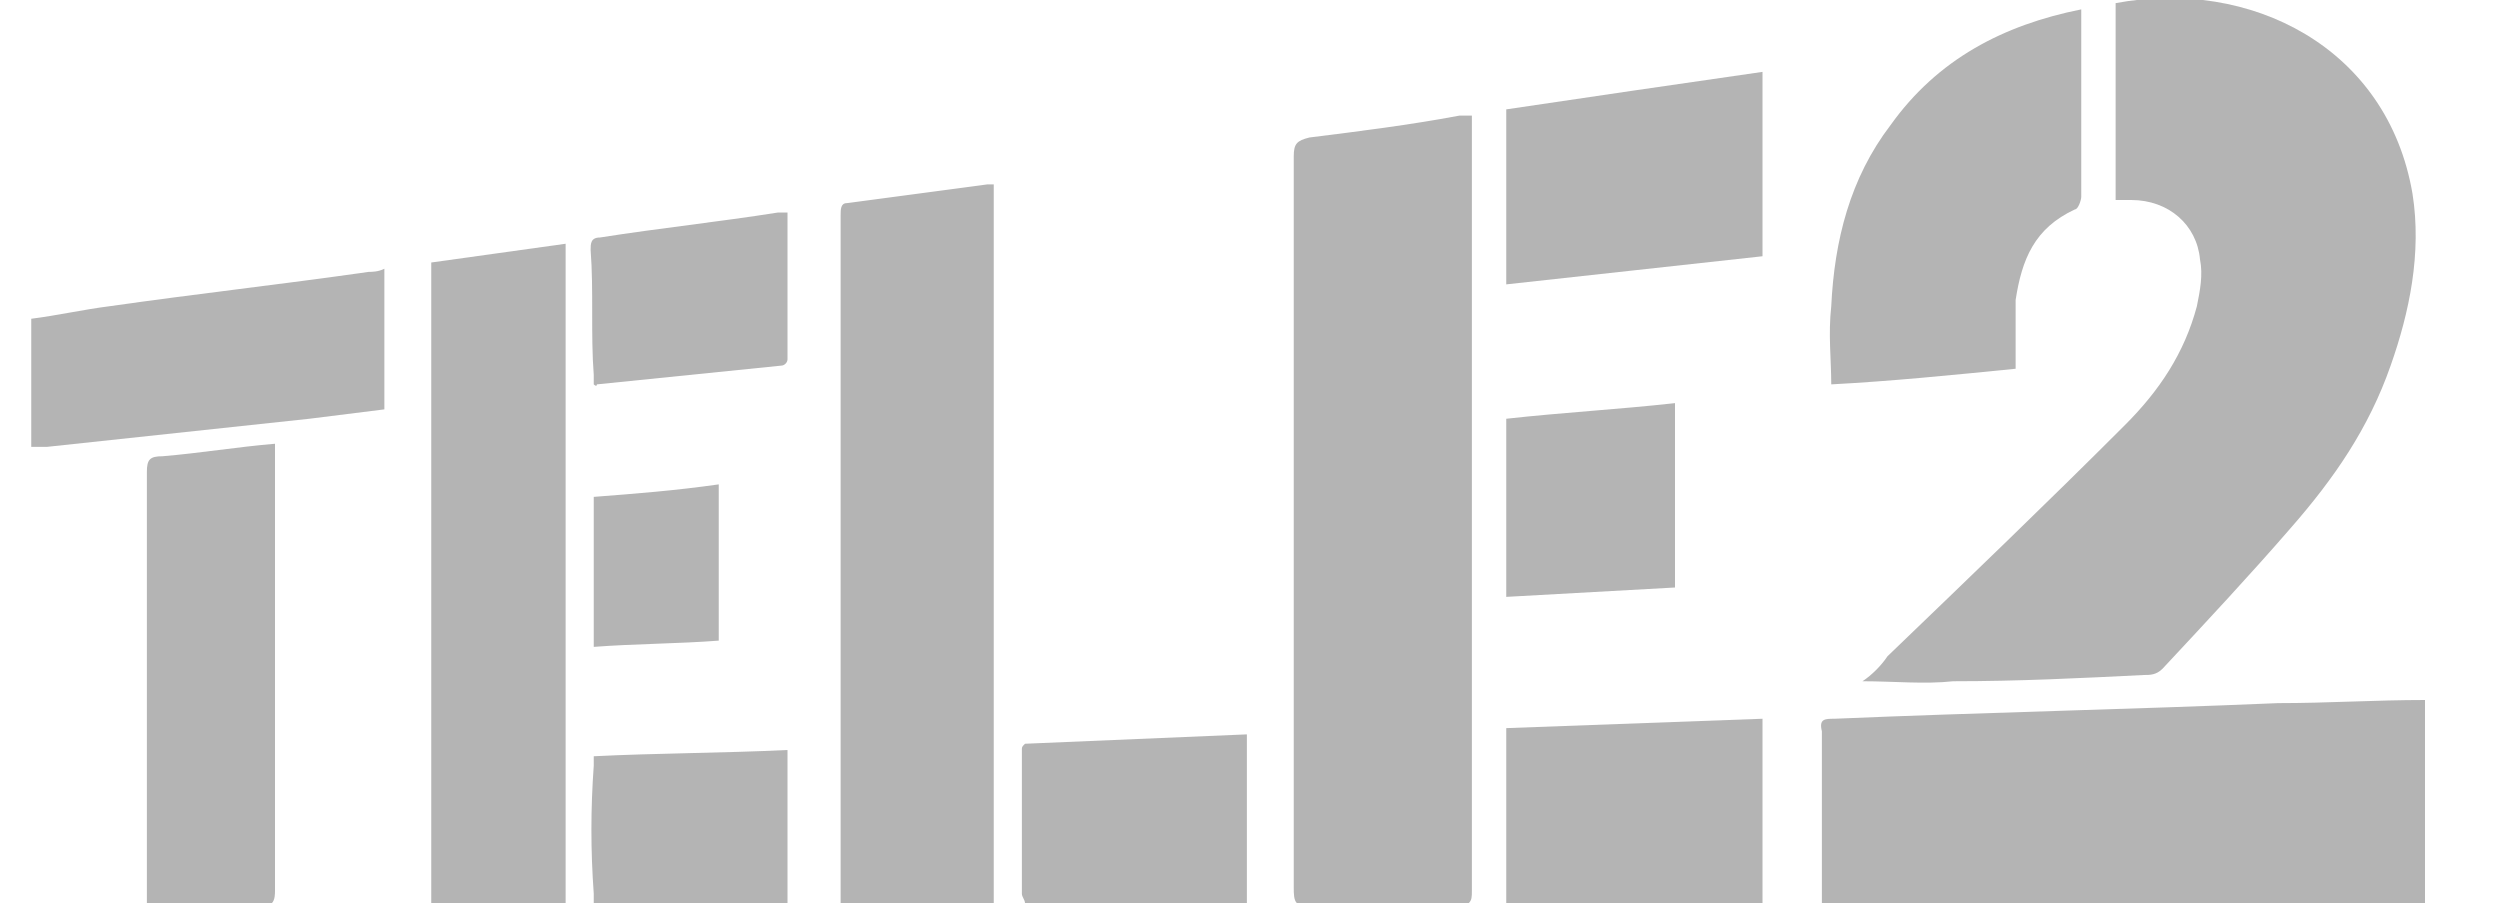 <?xml version="1.0" encoding="utf-8"?>
<!-- Generator: Adobe Illustrator 23.0.3, SVG Export Plug-In . SVG Version: 6.00 Build 0)  -->
<svg version="1.1" id="Слой_1" xmlns="http://www.w3.org/2000/svg" xmlns:xlink="http://www.w3.org/1999/xlink" x="0px" y="0px"
	 viewBox="0 0 80 28.9" style="enable-background:new 0 0 80 28.9;" xml:space="preserve">
<style type="text/css">
	.st0{fill:#B4B4B4;}
</style>
<path class="st0" d="M48.2,3.5c2.7-0.4,5.4-0.8,8.2-1.2v5.9c-2.7,0.3-5.5,0.6-8.2,0.9C48.2,9.1,48.2,3.5,48.2,3.5z"/>
<path class="st0" d="M41.5,28.9c-0.1-0.1-0.1-0.3-0.1-0.5V5c0-0.4,0.1-0.5,0.5-0.6c1.6-0.2,3.2-0.4,4.8-0.7c0.1,0,0.2,0,0.4,0v0.4
	v24.4c0,0.2,0,0.3-0.1,0.4L41.5,28.9L41.5,28.9z"/>
<path class="st0" d="M58.3,28.9v-0.3v-5.2C58.2,23,58.4,23,58.7,23c4.7-0.2,9.5-0.3,14.2-0.5c1.6,0,3.1-0.1,4.7-0.1v6.5
	C77.6,28.9,58.3,28.9,58.3,28.9z"/>
<path class="st0" d="M26.9,28.9v-22c0-0.2,0-0.4,0.2-0.4c1.5-0.2,3-0.4,4.5-0.6c0,0,0.1,0,0.2,0v0.4v22.2v0.4L26.9,28.9L26.9,28.9z"
	/>
<path class="st0" d="M13.8,28.9V8.4c1.4-0.2,2.9-0.4,4.3-0.6v21.1L13.8,28.9L13.8,28.9z"/>
<path class="st0" d="M4.7,28.9c0-0.1,0-0.3,0-0.4c0-4.5,0-8.9,0-13.4c0-0.4,0.1-0.5,0.5-0.5c1.2-0.1,2.4-0.3,3.6-0.4v0.4
	c0,4.7,0,9.3,0,13.9c0,0.1,0,0.3-0.1,0.4C8.7,28.9,4.7,28.9,4.7,28.9z"/>
<path class="st0" d="M1,10.2c0.8-0.1,1.7-0.3,2.5-0.4C6.3,9.4,9,9.1,11.8,8.7c0.1,0,0.3,0,0.5-0.1v4.5c-0.8,0.1-1.6,0.2-2.4,0.3
	c-2.8,0.3-5.6,0.6-8.4,0.9H1C1,14.3,1,10.2,1,10.2z"/>
<path class="st0" d="M48.2,28.9v-5.6c2.7-0.1,5.4-0.2,8.2-0.3v5.9H48.2z"/>
<path class="st0" d="M32.8,28.9c0-0.1-0.1-0.2-0.1-0.3V24c0-0.1,0-0.1,0.1-0.2c2.3-0.1,4.7-0.2,7.1-0.3v5.4H32.8z"/>
<path class="st0" d="M19,28.9v-0.3c-0.1-1.4-0.1-2.7,0-4.1v-0.3c2-0.1,4.1-0.1,6.2-0.2v0.3v4.3v0.3C25.2,28.9,19,28.9,19,28.9z"/>
<path class="st0" d="M59.6,21.8c0.3-0.2,0.6-0.5,0.8-0.8c2.6-2.5,5.1-4.9,7.6-7.4c1.1-1.1,1.9-2.3,2.3-3.8c0.1-0.5,0.2-1,0.1-1.5
	c-0.1-1.1-1-1.9-2.2-1.9c-0.1,0-0.3,0-0.5,0V0.1c4.3-0.8,8.7,1.4,9.5,6.1c0.3,1.9-0.1,3.8-0.7,5.5c-0.7,2-1.8,3.6-3.2,5.2
	c-1.3,1.5-2.7,3-4.1,4.5c-0.2,0.2-0.4,0.2-0.6,0.2c-2,0.1-4,0.2-6.1,0.2C61.6,21.9,60.6,21.8,59.6,21.8"/>
<path class="st0" d="M64.5,11.8c-2,0.2-4,0.4-5.9,0.5c0-0.8-0.1-1.6,0-2.5c0.1-2.1,0.6-4.1,1.9-5.8c1.5-2.1,3.6-3.2,6.1-3.7v2.1v3.9
	c0,0.1-0.1,0.4-0.2,0.4c-1.3,0.6-1.7,1.6-1.9,2.9V11.8"/>
<path class="st0" d="M48.2,13.4c1.8-0.2,3.6-0.3,5.4-0.5v5.9l-5.4,0.3C48.2,19.1,48.2,13.4,48.2,13.4z"/>
<path class="st0" d="M25.2,6.8v4.7c0,0.1-0.1,0.2-0.2,0.2c-2,0.2-3.9,0.4-5.9,0.6c0,0.1-0.1,0-0.1,0V12c-0.1-1.3,0-2.7-0.1-4
	c0-0.2,0-0.4,0.3-0.4c1.9-0.3,3.8-0.5,5.7-0.8C25,6.8,25.1,6.8,25.2,6.8"/>
<path class="st0" d="M23,20.5c-1.3,0.1-2.7,0.1-4,0.2v-4.8c1.3-0.1,2.6-0.2,4-0.4C23,15.5,23,20.5,23,20.5z"/>
</svg>
